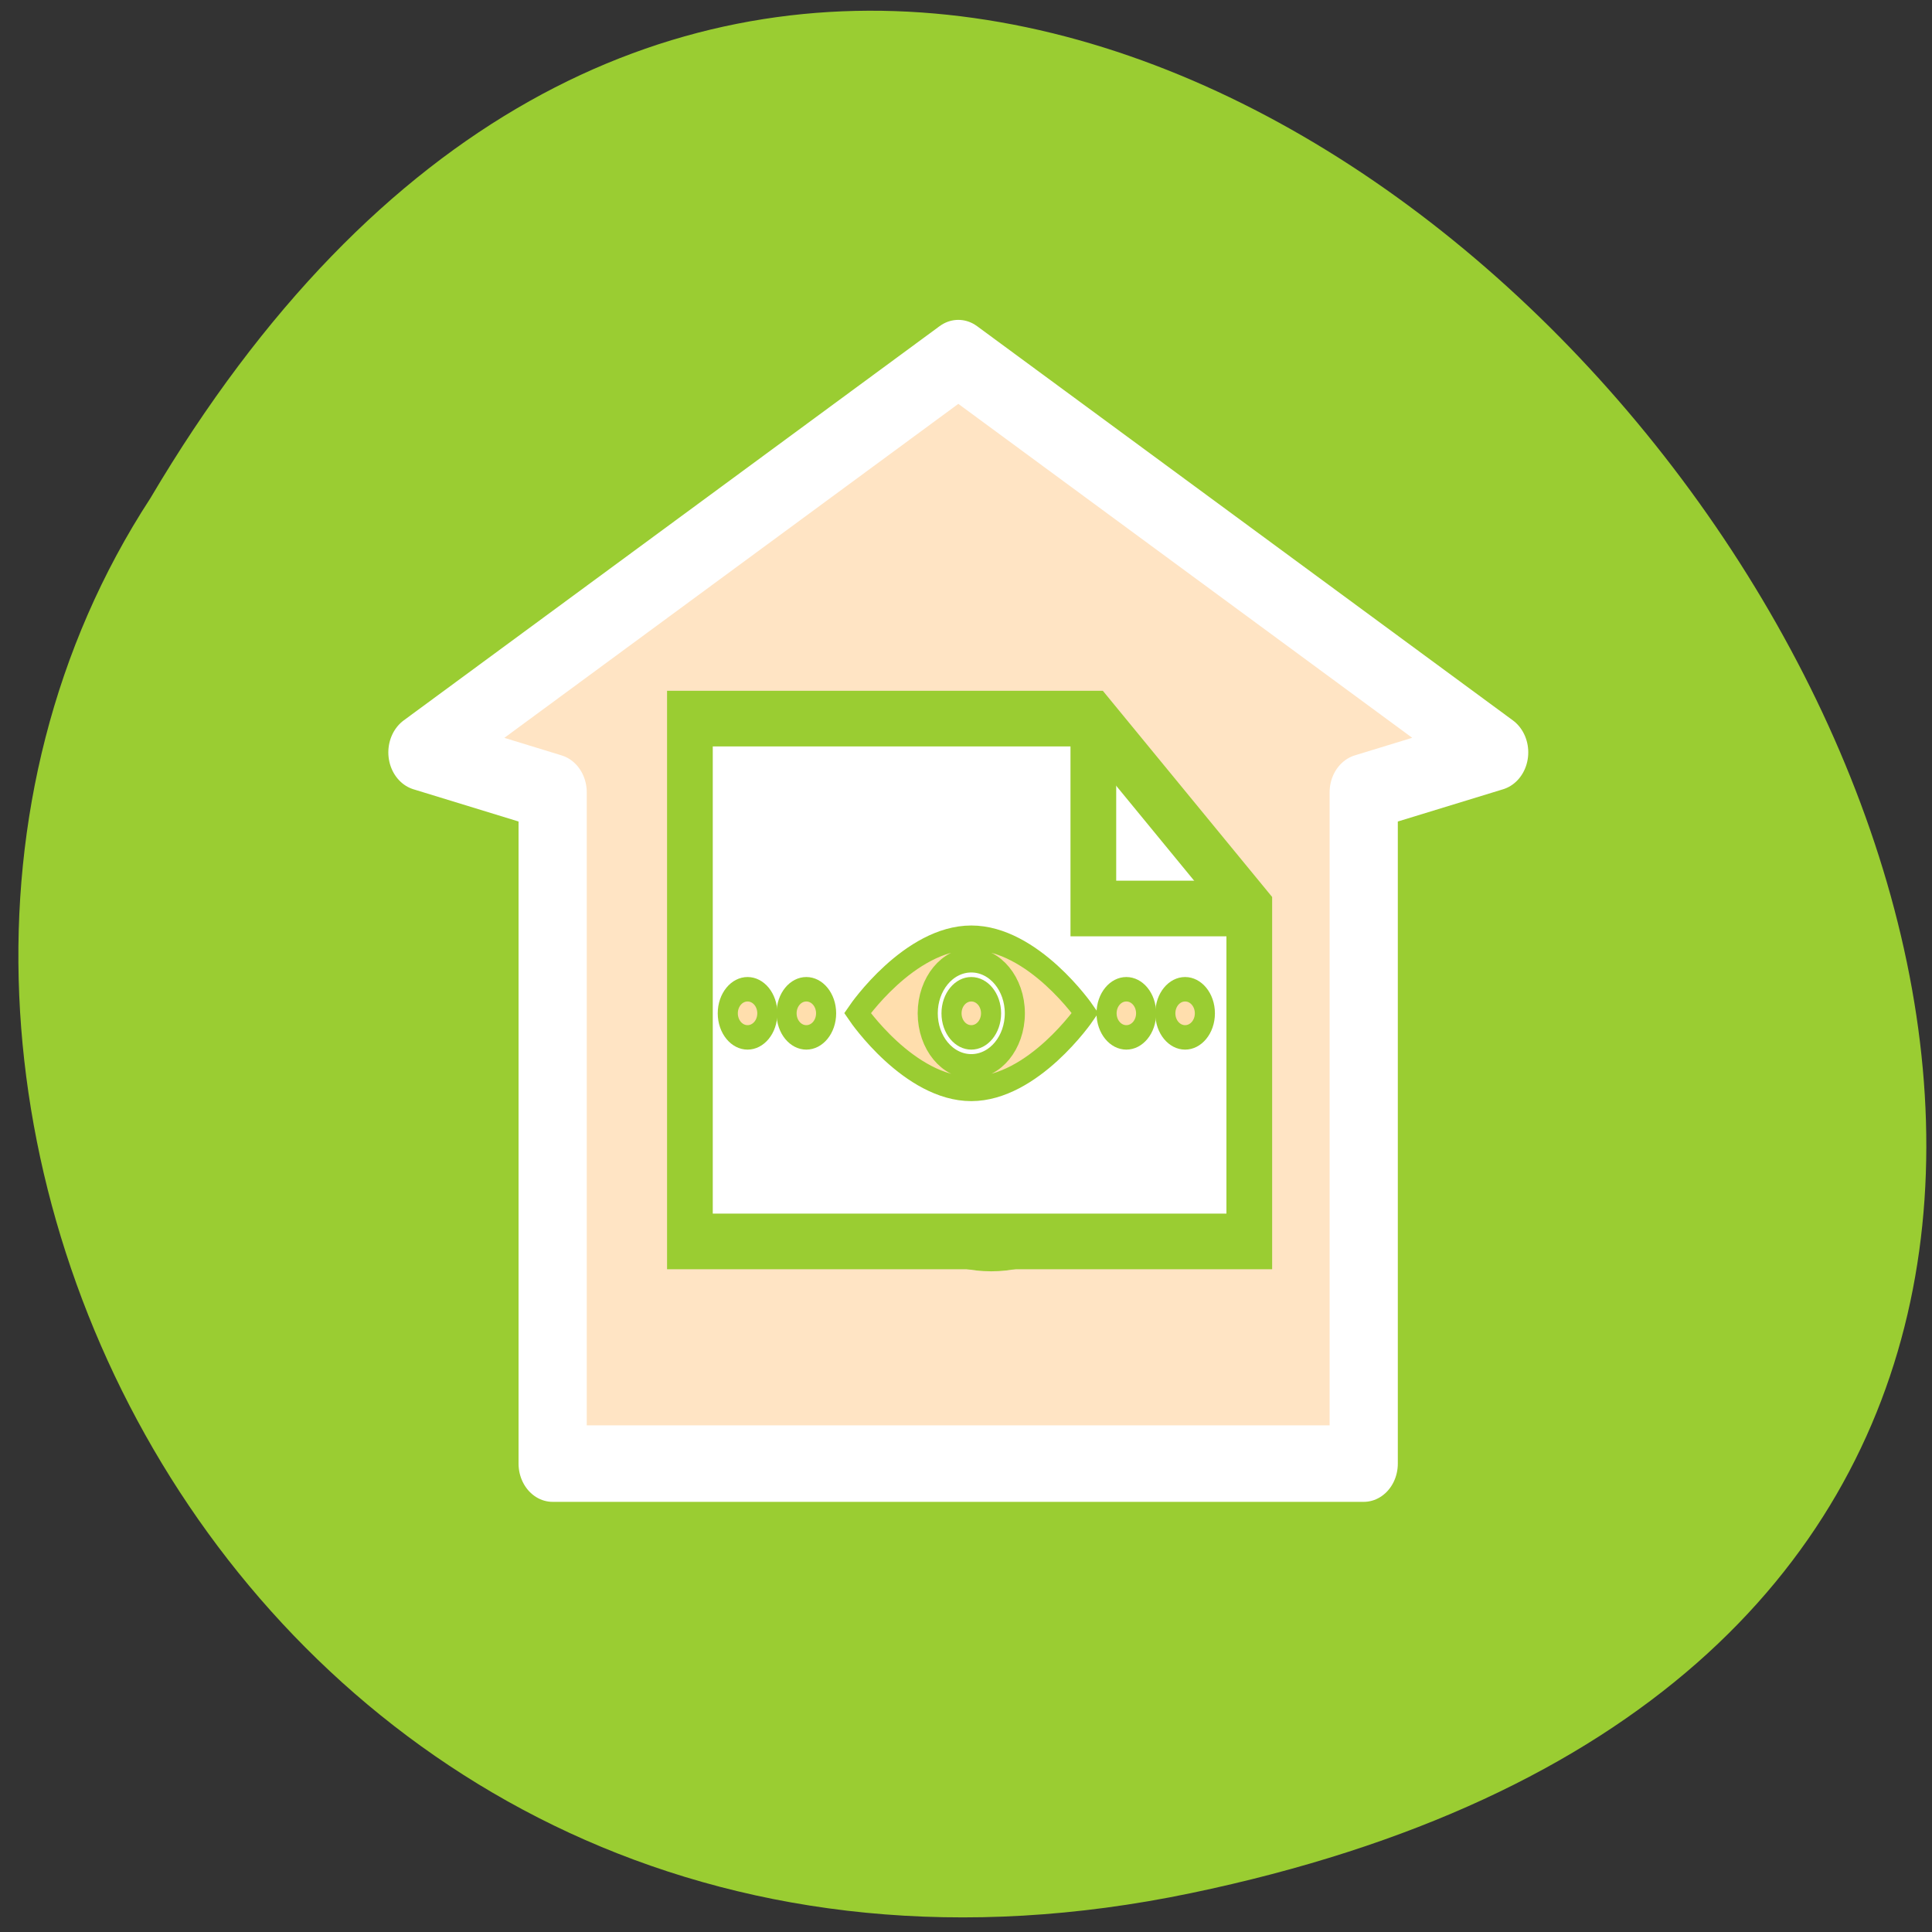 <?xml version="1.0" encoding="UTF-8" standalone="no"?>
<svg
   xmlns:dc="http://purl.org/dc/elements/1.1/"
   xmlns:cc="http://creativecommons.org/ns#"
   xmlns:rdf="http://www.w3.org/1999/02/22-rdf-syntax-ns#"
   xmlns:svg="http://www.w3.org/2000/svg"
   xmlns="http://www.w3.org/2000/svg"
   xmlns:sodipodi="http://sodipodi.sourceforge.net/DTD/sodipodi-0.dtd"
   xmlns:inkscape="http://www.inkscape.org/namespaces/inkscape"
   sodipodi:docname="transfer-to-text-x-generic.svg"
   height="100%"
   width="100%"
   inkscape:version="0.48.4 r9939"
   version="1.1"
   id="svg2"
   viewBox="0 0 256 256">
  <rect x="0" y="0" width="256" height="256" fill="#333333" stroke="none"/>
  <defs
     id="defs16" />
  <sodipodi:namedview
     pagecolor="#ffffff"
     bordercolor="#666666"
     borderopacity="1"
     objecttolerance="10"
     gridtolerance="10"
     guidetolerance="10"
     inkscape:pageopacity="0"
     inkscape:pageshadow="2"
     inkscape:window-width="659"
     inkscape:window-height="496"
     id="namedview14"
     showgrid="true"
     inkscape:zoom="0.97968464"
     inkscape:cx="107.67004"
     inkscape:cy="119.97596"
     inkscape:window-x="45"
     inkscape:window-y="24"
     inkscape:window-maximized="0"
     inkscape:current-layer="svg2" />
  <path
     d="M 157.771,250.857 C 394.703,201.526 140.348,-137.842 19.922,66.022 -31.699,145.216 35.918,276.229 157.771,250.857 z"
     style="color:#000000;fill:#9acd32"
     id="path4"
     inkscape:connector-curvature="0" />
  <g
     id="transfer-from-data"
     display="block"
     style="display:block"
     transform="matrix(2.582,0,0,2.896,51.455,62.897)">
    <g
       id="g7635"
       style="fill:#ffe4c4;stroke:#ffffff"
       transform="matrix(1,0,0,-1,0,47.248)">
      <polygon
         id="polygon7637"
         points="50.056,32.715 50.056,2 8.433,2 8.433,32.715 1.75,34.542 29.252,52.581 56.75,34.543 "
         style="fill:#ffe4c4;stroke:#ffffff;stroke-width:3.5;stroke-linejoin:round" />
    </g>
  </g>
  <g
     id="transfer-to-url"
     display="block"
     style="stroke:#9acd32;display:block"
     transform="matrix(2.745,0,0,3.009,51.392,43.975)">
    <g
       id="g7800"
       style="fill:#ffe4c4;stroke:#9acd32">
      <circle
         id="circle7802"
         r="6.469"
         cy="34.4"
         cx="29.123"
         sodipodi:cx="29.122999"
         sodipodi:cy="34.400002"
         sodipodi:rx="6.4689999"
         sodipodi:ry="6.4689999"
         style="fill:#ffe4c4;stroke:#9acd32"
         d="m 35.592,34.4 c 0,3.573 -2.896,6.469 -6.469,6.469 -3.573,0 -6.469,-2.896 -6.469,-6.469 0,-3.573 2.896,-6.469 6.469,-6.469 3.573,0 6.469,2.896 6.469,6.469 z" />
      <g
         id="g7804"
         style="fill:#ffe4c4;stroke:#9acd32">
        <line
           id="line7806"
           y2="40.869"
           y1="27.932"
           x2="29.124"
           x1="29.124"
           style="fill:#ffe4c4;stroke:#9acd32;stroke-width:0.975" />
        <line
           id="line7808"
           y2="40.869"
           y1="27.932"
           x2="29.124"
           x1="29.124"
           style="fill:#ffe4c4;stroke:#9acd32;stroke-width:0.975" />
        <path
           id="path7810"
           d="m 29.124,27.932 c 0,0 3.596,2.97 3.596,6.492 0,3.523 -3.596,6.445 -3.596,6.445"
           inkscape:connector-curvature="0"
           style="fill:#ffe4c4;stroke:#9acd32;stroke-width:0.975" />
        <path
           id="path7812"
           d="m 29.124,27.932 c 0,0 -3.642,2.728 -3.642,6.492 0,3.765 3.642,6.445 3.642,6.445"
           inkscape:connector-curvature="0"
           style="fill:#ffe4c4;stroke:#9acd32;stroke-width:0.975" />
        <rect
           style="fill:#9acd32;fill-opacity:1;stroke:#9acd32;stroke-width:0;stroke-miterlimit:4;stroke-opacity:1;stroke-dasharray:none"
           id="rect7834"
           width="1.022"
           height="12.218"
           x="28.686"
           y="28.289" />
      </g>
    </g>
    <g
       id="transfer-to-video"
       display="block"
       transform="matrix(0.97,0,0,1.077,-0.167,-4.308)"
       style="stroke:#9acd32;display:block">
      <g
         id="g7918"
         display="inline"
         style="stroke:#9acd32;display:inline">
        <g
           id="g7920"
           style="stroke:#9acd32">
          <polygon
             id="polygon7922"
             points="43.041,27.577 35.281,19.812 15.204,19.812 15.204,41.189 43.041,41.189 "
             style="fill:#ffffff;stroke:#9acd32;stroke-width:2.275" />
          <polyline
             id="polyline7924"
             points="35.281,19.812 35.281,27.577 43.041,27.577    "
             style="fill:none;stroke:#9acd32;stroke-width:2.275" />
        </g>
      </g>
      <path
         id="path7926"
         display="inline"
         d="m 29.207,28.772 c -3.092,0 -5.668,3.083 -5.668,3.083 0,0 2.576,3.099 5.668,3.098 3.092,-0.004 5.669,-3.102 5.669,-3.102 0,0 -2.577,-3.08 -5.669,-3.079 z m 0,5.259 c -1.197,0 -2.168,-0.972 -2.168,-2.169 0,-1.195 0.971,-2.169 2.168,-2.169 1.195,0 2.167,0.974 2.167,2.169 0,1.198 -0.972,2.169 -2.167,2.169 z"
         inkscape:connector-curvature="0"
         style="fill:#ffdead;stroke:#9acd32;display:inline" />
      <circle
         id="circle7928"
         r="0.984"
         display="inline"
         cy="31.863"
         cx="29.207"
         sodipodi:cx="29.207001"
         sodipodi:cy="31.863001"
         sodipodi:rx="0.98400003"
         sodipodi:ry="0.98400003"
         style="fill:#ffdead;stroke:#9acd32;display:inline"
         d="m 30.191,31.863 c 0,0.543 -0.441,0.984 -0.984,0.984 -0.543,0 -0.984,-0.441 -0.984,-0.984 0,-0.543 0.441,-0.984 0.984,-0.984 0.543,0 0.984,0.441 0.984,0.984 z" />
      <circle
         id="circle7930"
         r="0.984"
         display="inline"
         cy="31.863"
         cx="20.998"
         sodipodi:cx="20.997999"
         sodipodi:cy="31.863001"
         sodipodi:rx="0.98400003"
         sodipodi:ry="0.98400003"
         style="fill:#ffdead;stroke:#9acd32;display:inline"
         d="m 21.982,31.863 c 0,0.543 -0.441,0.984 -0.984,0.984 -0.543,0 -0.984,-0.441 -0.984,-0.984 0,-0.543 0.441,-0.984 0.984,-0.984 0.543,0 0.984,0.441 0.984,0.984 z" />
      <circle
         id="circle7932"
         r="0.984"
         display="inline"
         cy="31.863"
         cx="18.073"
         sodipodi:cx="18.073"
         sodipodi:cy="31.863001"
         sodipodi:rx="0.98400003"
         sodipodi:ry="0.98400003"
         style="fill:#ffdead;stroke:#9acd32;display:inline"
         d="m 19.057,31.863 c 0,0.543 -0.441,0.984 -0.984,0.984 -0.543,0 -0.984,-0.441 -0.984,-0.984 0,-0.543 0.441,-0.984 0.984,-0.984 0.543,0 0.984,0.441 0.984,0.984 z" />
      <circle
         id="circle7934"
         r="0.984"
         display="inline"
         cy="31.863"
         cx="39.847"
         sodipodi:cx="39.847"
         sodipodi:cy="31.863001"
         sodipodi:rx="0.98400003"
         sodipodi:ry="0.98400003"
         style="fill:#ffdead;stroke:#9acd32;display:inline"
         d="m 40.831,31.863 c 0,0.543 -0.441,0.984 -0.984,0.984 -0.543,0 -0.984,-0.441 -0.984,-0.984 0,-0.543 0.441,-0.984 0.984,-0.984 0.543,0 0.984,0.441 0.984,0.984 z" />
      <circle
         id="circle7936"
         r="0.984"
         display="inline"
         cy="31.863"
         cx="36.923"
         sodipodi:cx="36.923"
         sodipodi:cy="31.863001"
         sodipodi:rx="0.98400003"
         sodipodi:ry="0.98400003"
         style="fill:#ffdead;stroke:#9acd32;display:inline"
         d="m 37.907,31.863 c 0,0.543 -0.441,0.984 -0.984,0.984 -0.543,0 -0.984,-0.441 -0.984,-0.984 0,-0.543 0.441,-0.984 0.984,-0.984 0.543,0 0.984,0.441 0.984,0.984 z" />
    </g>
  </g>
</svg>
